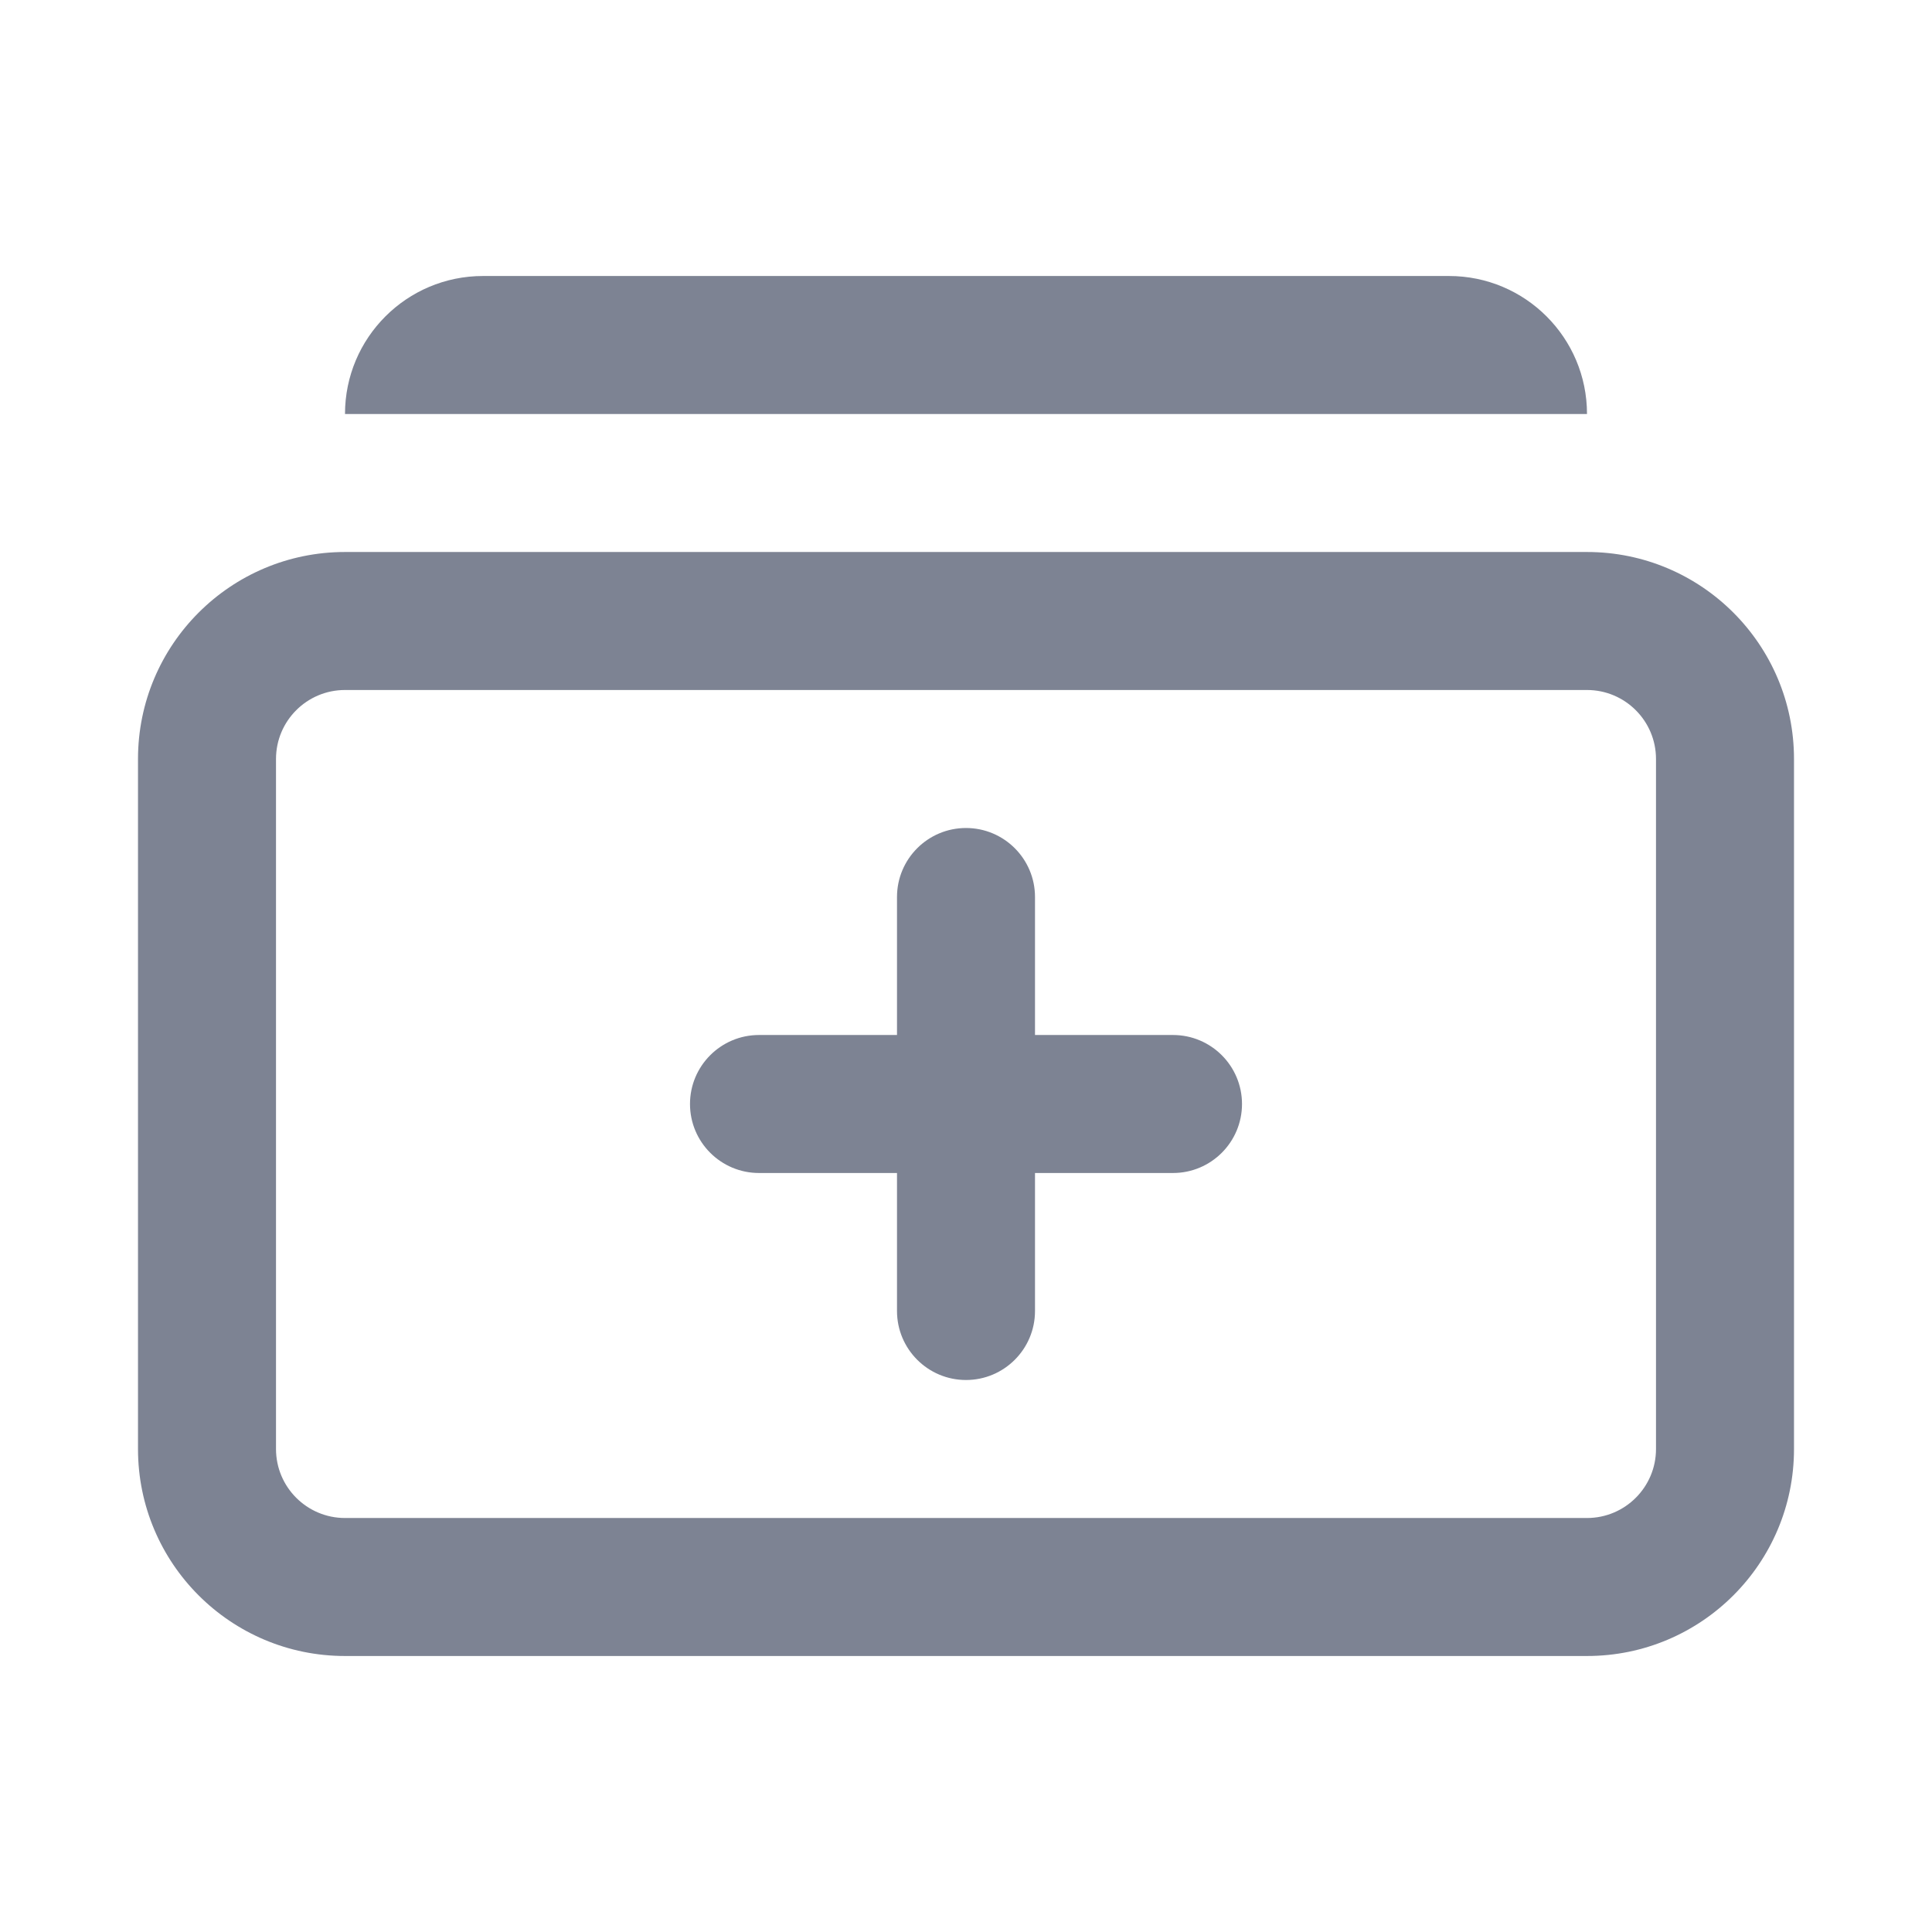<svg width='28' height='28' viewBox='0 0 28 28' fill='none' xmlns='http://www.w3.org/2000/svg'><path fill-rule='evenodd' clip-rule='evenodd' d='M5 6C5 4.895 5.895 4 7 4H21C22.105 4 23 4.895 23 6H5ZM23 10H5C4.448 10 4 10.448 4 11V21C4 21.552 4.448 22 5 22H23C23.552 22 24 21.552 24 21V11C24 10.448 23.552 10 23 10ZM5 8C3.343 8 2 9.343 2 11V21C2 22.657 3.343 24 5 24H23C24.657 24 26 22.657 26 21V11C26 9.343 24.657 8 23 8H5ZM13 13C13 12.448 13.448 12 14 12C14.552 12 15 12.448 15 13V15H17C17.552 15 18 15.448 18 16C18 16.552 17.552 17 17 17H15V19C15 19.552 14.552 20 14 20C13.448 20 13 19.552 13 19V17H11C10.448 17 10 16.552 10 16C10 15.448 10.448 15 11 15H13V13Z' fill='#7D8393'/></svg>
